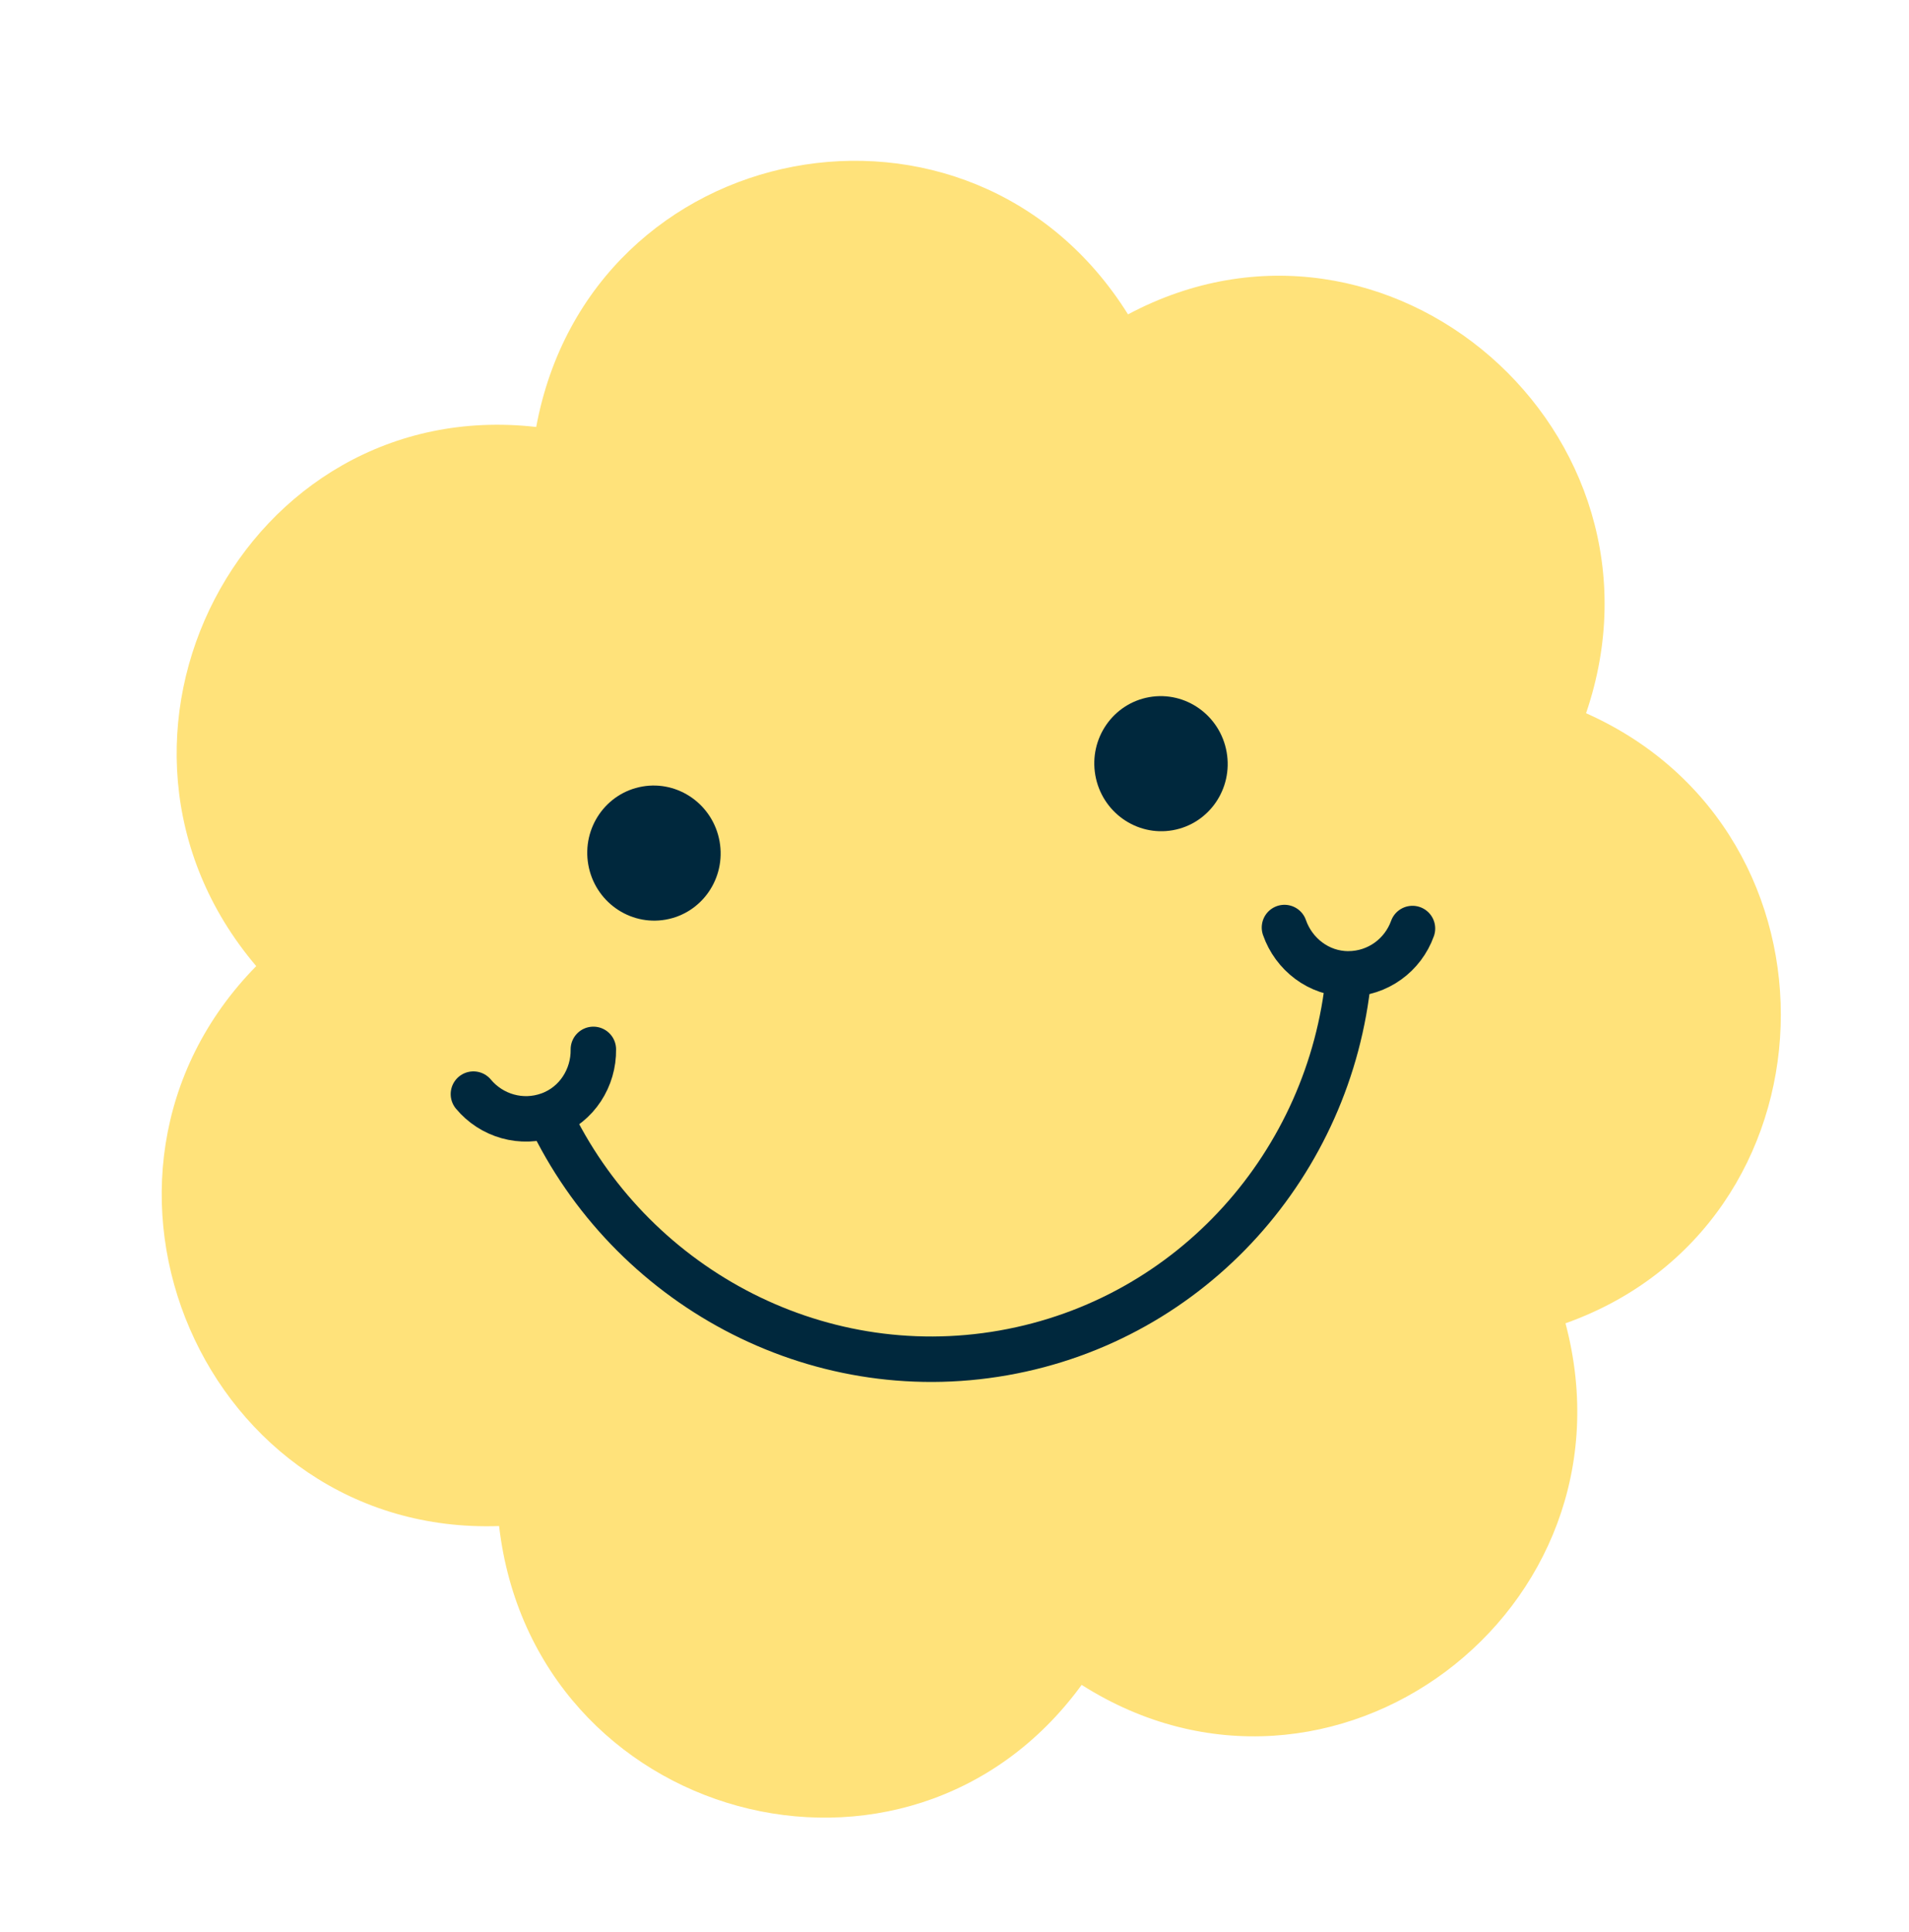 <svg width="84" height="85" viewBox="0 0 84 85" fill="none" xmlns="http://www.w3.org/2000/svg">
<g clip-path="url(#clip0_3567_2712)">
<path d="M49.635 13.832C61.062 7.747 74.007 19.022 69.79 31.382C81.652 36.662 81.06 53.895 68.885 58.225C72.249 70.893 58.572 81.108 47.595 74.135C39.928 84.651 23.471 80.155 21.961 67.146C9.022 67.595 2.178 51.781 11.274 42.509C2.83 32.556 10.729 17.323 23.594 18.787C25.98 5.927 42.707 2.749 49.635 13.832Z" fill="#FFE27A"/>
<path d="M29.291 40.464C30.887 40.183 31.949 38.644 31.664 37.027C31.378 35.41 29.854 34.327 28.259 34.608C26.663 34.89 25.601 36.429 25.886 38.046C26.171 39.663 27.696 40.745 29.291 40.464Z" fill="#00283D"/>
<path d="M51.602 36.53C53.198 36.249 54.26 34.71 53.975 33.093C53.69 31.476 52.165 30.393 50.57 30.674C48.974 30.956 47.912 32.495 48.197 34.112C48.482 35.728 50.007 36.811 51.602 36.53Z" fill="#00283D"/>
<path d="M62.152 40.855C61.733 42.021 60.629 42.849 59.326 42.85C58.023 42.85 56.925 41.979 56.519 40.811" stroke="#00283D" stroke-width="2" stroke-miterlimit="10" stroke-linecap="round"/>
<path d="M20.831 48.141C21.624 49.093 22.945 49.494 24.169 49.049C25.394 48.604 26.128 47.41 26.109 46.173" stroke="#00283D" stroke-width="2" stroke-miterlimit="10" stroke-linecap="round"/>
<path d="M59.338 42.996C58.538 51.129 52.499 58.056 44.155 59.527C35.811 60.998 27.695 56.526 24.176 49.088" stroke="#00283D" stroke-width="2" stroke-miterlimit="10" stroke-linecap="round"/>
</g>
<defs>
<clipPath id="clip0_3567_2712">
<rect width="72" height="72" fill="white" transform="translate(0 13.487) rotate(-10)"/>
</clipPath>
</defs>
</svg>
